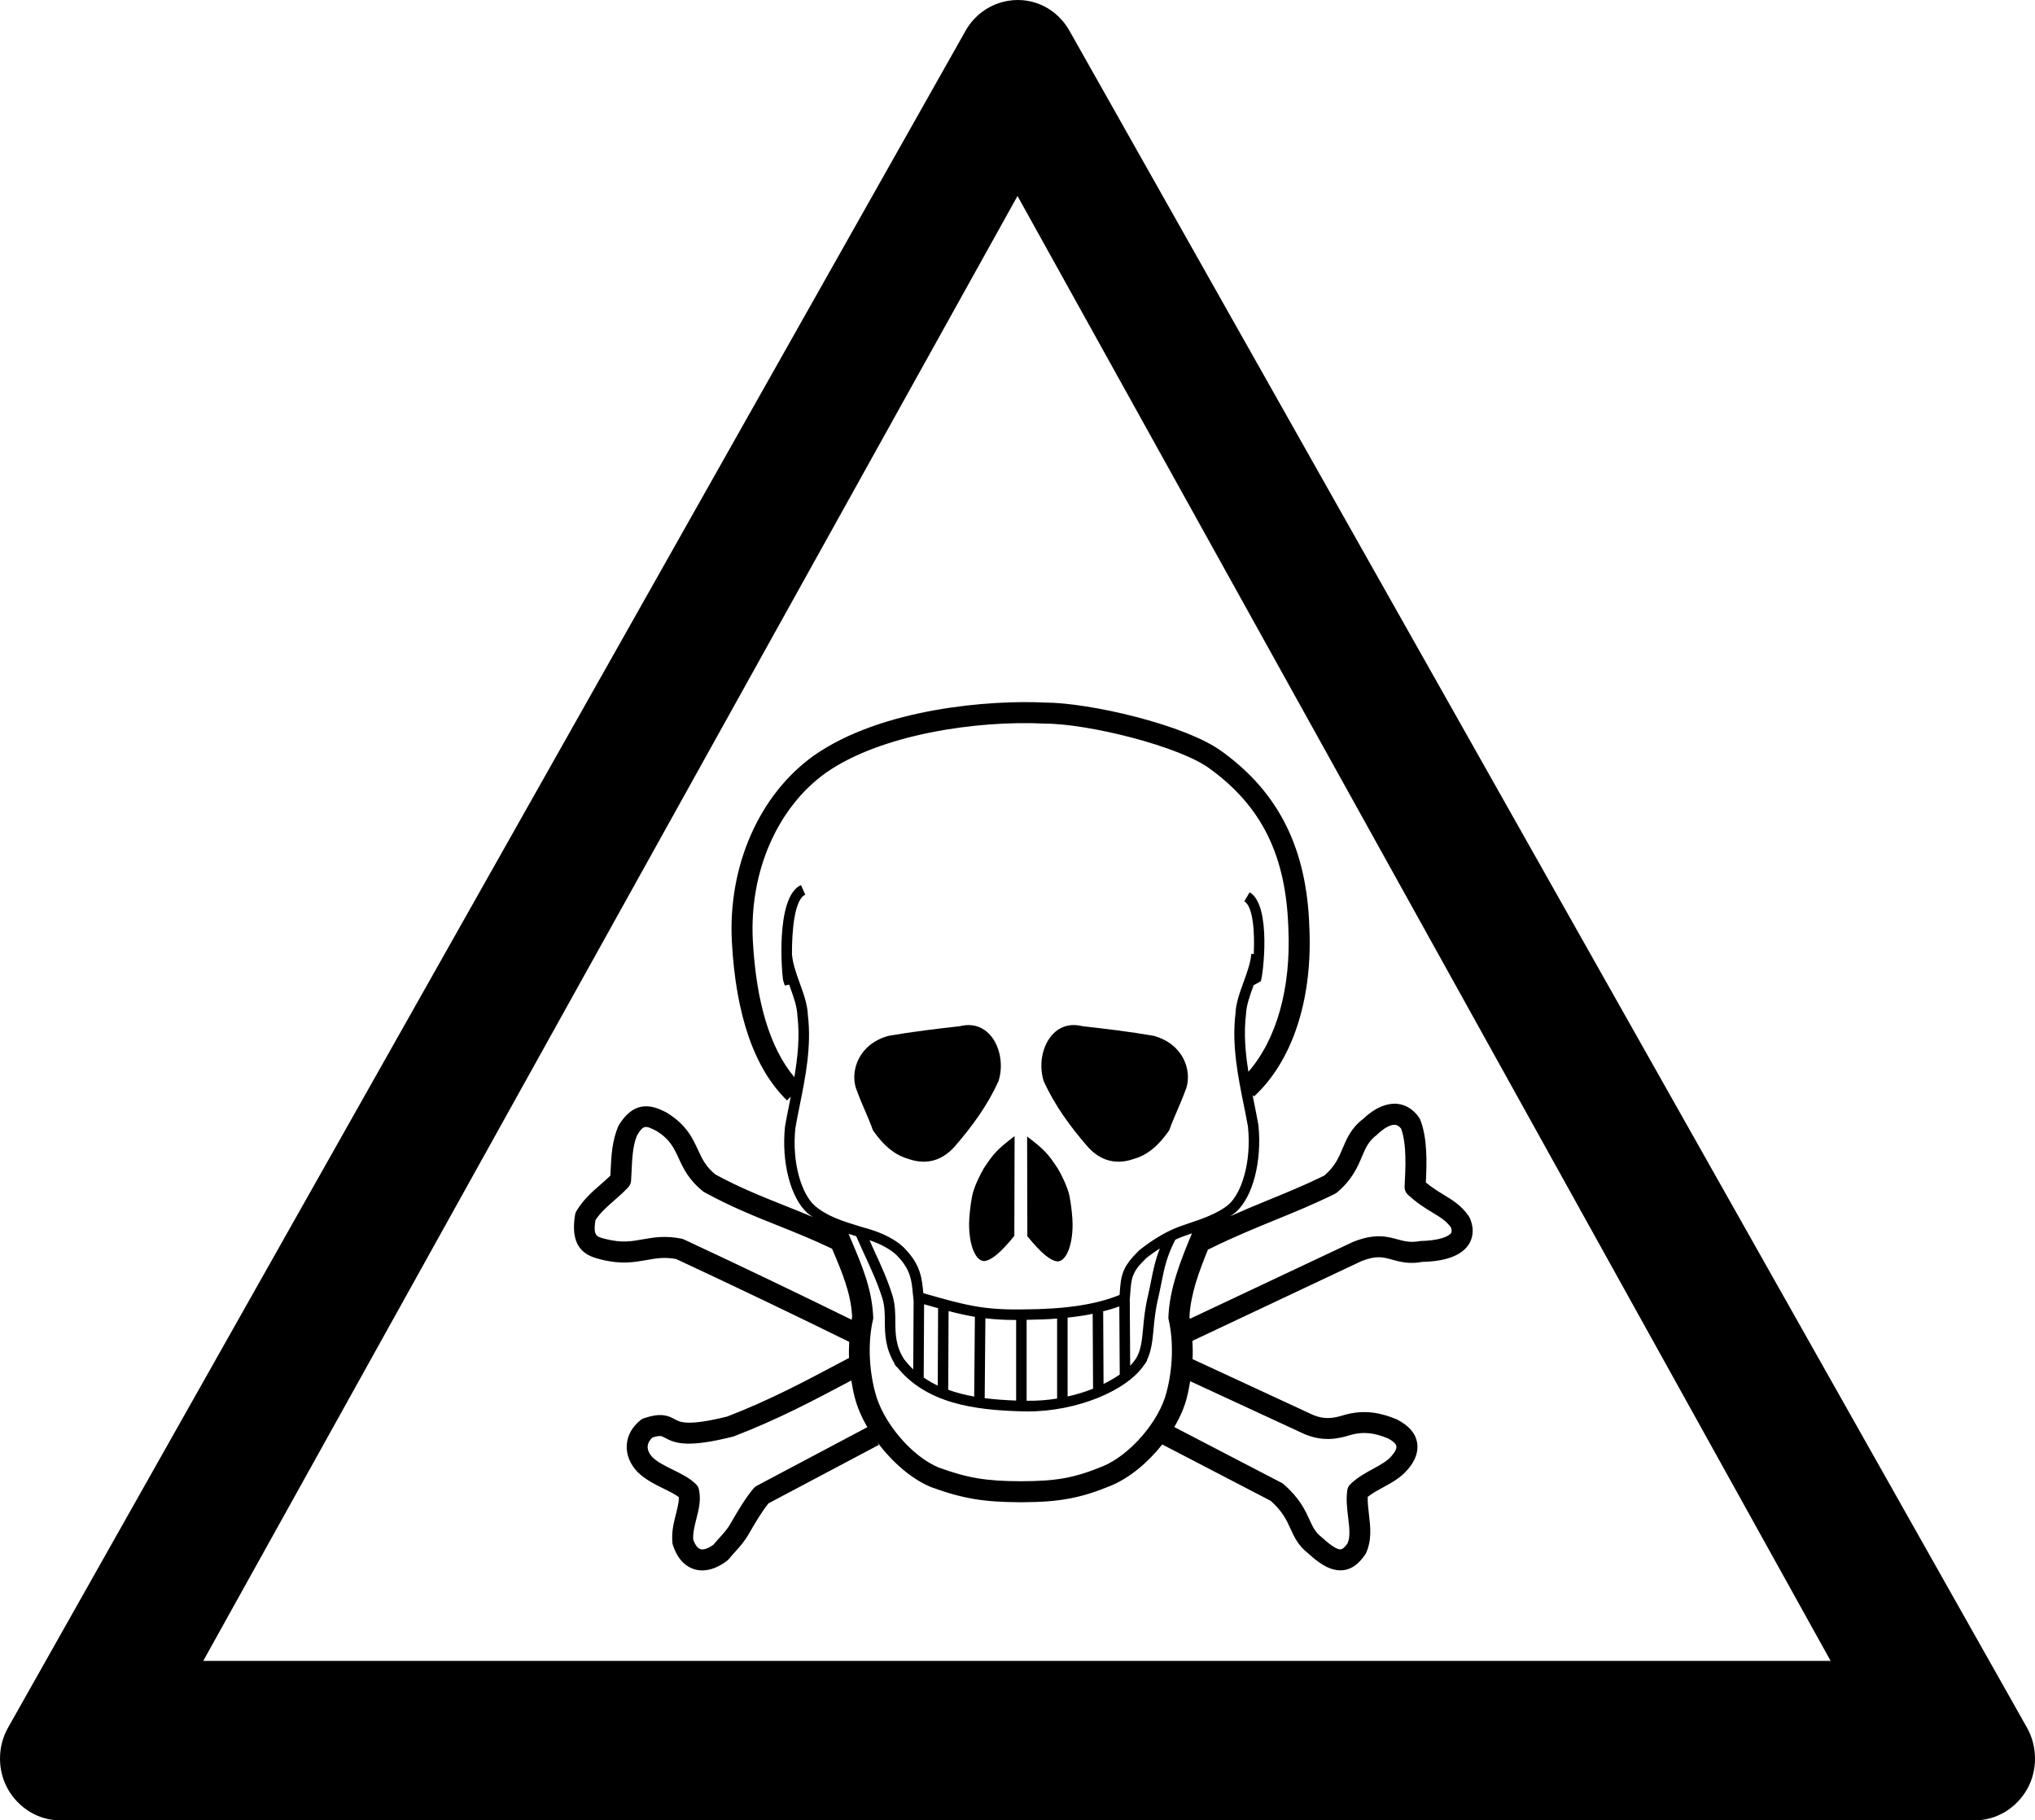 <?xml version="1.0" encoding="utf-8"?><!DOCTYPE svg PUBLIC "-//W3C//DTD SVG 1.1//EN" "http://www.w3.org/Graphics/SVG/1.1/DTD/svg11.dtd"><svg version="1.1" xmlns="http://www.w3.org/2000/svg" xmlns:xlink="http://www.w3.org/1999/xlink" x="0px" y="0px" viewBox="-0.562 2.551 100 89.455" enable-background="new -0.562 2.551 100 89.455" xml:space="preserve"><title>imagebot_2</title><g><path d="M99.051,87.466L51.992,4.063c-0.605-1.075-1.774-1.671-2.998-1.475c-0.903,0.144-1.674,0.7-2.108,1.475L-0.174,87.466
		c-0.516,0.917-0.517,2.095,0,3.008c0.524,0.926,1.495,1.532,2.552,1.532h94.122c1.053,0,2.028-0.606,2.552-1.532
		C99.567,89.561,99.567,88.383,99.051,87.466z M9.425,84.172l40.013-71.99l39.957,71.99H9.425z"></path><g><path d="M47.786,59.96c-0.17,0.278-0.488,0.924-0.575,1.355c-0.087,0.434-0.152,1.062-0.152,1.395
			c0.001,1.128,0.36,1.835,0.752,1.812c0.35-0.04,0.796-0.406,1.471-1.234l0.014-4.905C48.445,59.029,48.255,59.245,47.786,59.96z"></path><path d="M51.392,64.539c0.393,0.023,0.751-0.684,0.754-1.812c0-0.333-0.066-0.961-0.152-1.394
			c-0.087-0.432-0.404-1.077-0.575-1.354c-0.469-0.715-0.658-0.933-1.509-1.578l0.012,4.902
			C50.598,64.132,51.042,64.499,51.392,64.539z"></path><path d="M42.333,58.094c0.607,0.877,1.175,1.254,1.789,1.424c0.761,0.257,1.559,0.134,2.228-0.622
			c0.864-0.997,1.62-2.032,2.154-3.213c0.426-1.326-0.353-3.091-1.898-2.702c-1.182,0.134-2.326,0.269-3.506,0.474
			c-1.459,0.399-1.875,1.694-1.606,2.557C41.834,56.949,42.064,57.34,42.333,58.094z"></path><path d="M52.88,58.896c0.668,0.756,1.466,0.879,2.227,0.622c0.616-0.17,1.181-0.547,1.788-1.424
			c0.271-0.754,0.499-1.145,0.841-2.083c0.27-0.862-0.146-2.157-1.606-2.557c-1.181-0.205-2.322-0.34-3.504-0.474
			c-1.547-0.389-2.326,1.376-1.899,2.702C51.26,56.863,52.016,57.898,52.88,58.896z"></path><path d="M71.672,62.424c-0.014-0.032-0.03-0.063-0.05-0.093c-0.362-0.534-0.793-0.795-1.248-1.071
			c-0.276-0.169-0.562-0.343-0.87-0.6c0.048-0.951,0.085-2.176-0.278-3.089c-0.016-0.036-0.034-0.071-0.057-0.104
			c-0.275-0.396-0.646-0.626-1.068-0.67c-0.536-0.046-1.119,0.206-1.674,0.737c-0.587,0.443-0.812,0.975-1.009,1.442
			c-0.193,0.46-0.377,0.894-0.903,1.346c-0.957,0.47-1.854,0.837-2.805,1.225c-0.589,0.241-1.2,0.498-1.829,0.775
			c0.1-0.068,0.205-0.132,0.292-0.209c0.83-0.744,1.284-2.49,1.104-4.264c-0.061-0.358-0.138-0.734-0.217-1.125
			c-0.024-0.117-0.047-0.242-0.071-0.362l0.069,0.075c1.893-1.745,2.885-4.775,2.722-8.305c-0.123-3.86-1.482-6.605-4.273-8.634
			c-1.79-1.334-6.564-2.419-8.705-2.42c-2.65-0.134-8.042,0.261-11.388,2.616c-2.669,1.915-4.207,5.412-4.013,9.127
			c0.195,3.623,1.107,6.25,2.711,7.809l0.184-0.188c-0.022,0.108-0.043,0.224-0.065,0.332c-0.079,0.392-0.156,0.769-0.219,1.146
			c-0.18,1.754,0.274,3.501,1.105,4.247c0.083,0.073,0.175,0.128,0.263,0.192c-0.44-0.185-0.872-0.357-1.294-0.526
			c-1.189-0.475-2.313-0.922-3.491-1.564c-0.471-0.374-0.651-0.764-0.86-1.214c-0.271-0.585-0.578-1.248-1.555-1.838
			c-0.53-0.265-1.517-0.754-2.358,0.673c-0.31,0.734-0.345,1.47-0.378,2.182l-0.013,0.253c-0.161,0.159-0.326,0.304-0.491,0.446
			c-0.406,0.354-0.826,0.72-1.173,1.287c-0.035,0.056-0.059,0.119-0.069,0.185c-0.304,1.819,0.723,2.069,1.313,2.213
			c0.957,0.238,1.611,0.121,2.19,0.019c0.475-0.086,0.885-0.16,1.467-0.05c2.85,1.327,5.708,2.696,8.5,4.069
			c-0.012,0.267-0.02,0.533-0.009,0.805l-0.006-0.011l-0.379,0.2c-1.825,0.97-3.548,1.884-5.602,2.676
			c-1.945,0.484-2.322,0.273-2.572,0.135c-0.357-0.196-0.694-0.325-1.52-0.052c-0.057,0.02-0.11,0.049-0.158,0.086
			c-0.417,0.332-0.653,0.754-0.685,1.222c-0.032,0.471,0.154,0.942,0.535,1.339c0.374,0.368,0.853,0.603,1.275,0.811
			c0.282,0.138,0.55,0.27,0.748,0.419c0.01,0.235-0.06,0.51-0.138,0.817c-0.108,0.426-0.232,0.907-0.174,1.44
			c0.004,0.037,0.011,0.072,0.023,0.107c0.261,0.789,0.713,1.076,1.046,1.179c0.126,0.039,0.258,0.058,0.393,0.058
			c0.396,0,0.82-0.164,1.229-0.48c0.032-0.024,0.061-0.053,0.086-0.084c0.095-0.117,0.198-0.231,0.3-0.346
			c0.236-0.262,0.479-0.532,0.699-0.925c0.277-0.479,0.588-1.017,0.941-1.459l5.422-2.873l-0.066-0.125
			c0.728,0.975,1.687,1.811,2.641,2.201c1.541,0.562,2.577,0.736,4.376,0.741v0.001c0.012,0,0.023,0,0.036,0
			c0.013,0,0.024,0,0.038,0v-0.001c1.838-0.005,2.869-0.194,4.358-0.803c0.926-0.378,1.837-1.14,2.547-2.036l5.327,2.769
			c0.587,0.523,0.779,0.946,0.967,1.356c0.189,0.418,0.386,0.849,0.877,1.227c0.454,0.417,0.992,0.834,1.581,0.834
			c0.047,0,0.092-0.002,0.139-0.007c0.407-0.046,0.755-0.285,1.104-0.803c0.317-0.662,0.233-1.34,0.161-1.939
			c-0.036-0.301-0.071-0.588-0.059-0.861c0.22-0.177,0.483-0.319,0.758-0.47c0.42-0.229,0.854-0.467,1.177-0.844
			c0.509-0.565,0.547-1.057,0.488-1.369c-0.086-0.456-0.411-0.831-1.007-1.131c-0.683-0.279-1.526-0.521-2.611-0.199
			c-0.518,0.161-0.951,0.214-1.493-0.014l-5.92-2.743c0.014-0.303,0.009-0.603-0.007-0.898l8.308-3.918
			c0.727-0.286,1.047-0.197,1.49-0.076c0.387,0.106,0.866,0.239,1.504,0.113c0.645-0.008,1.797-0.127,2.271-0.847
			C71.774,63.459,71.923,63.028,71.672,62.424z M38.522,57.989c0.06-0.354,0.136-0.727,0.214-1.112
			c0.276-1.364,0.589-2.91,0.4-4.447c-0.019-0.518-0.21-1.045-0.395-1.556c-0.167-0.461-0.34-0.938-0.383-1.399h-0.003
			c-0.007-1.136,0.113-2.716,0.653-2.957l-0.209-0.472c-1.294,0.575-0.929,4.528-0.871,4.709l0.075,0.227l0.214-0.043
			c0.013,0.036,0.027,0.073,0.04,0.111c0.179,0.494,0.348,0.961,0.366,1.419c0.124,1.018,0.013,2.042-0.152,3.017
			c-1.186-1.416-1.875-3.666-2.039-6.719c-0.176-3.366,1.197-6.521,3.579-8.231c2.708-1.906,7.461-2.592,10.764-2.425
			c2.151,0.001,6.642,1.118,8.119,2.22c2.552,1.855,3.74,4.271,3.854,7.842c0.136,2.939-0.58,5.457-1.963,7.048
			c-0.146-0.913-0.235-1.868-0.12-2.825c0.016-0.435,0.186-0.901,0.365-1.396c0.007-0.02,0.014-0.037,0.021-0.057
			c0.009,0.002,0.018,0.004,0.026,0.007l0.317-0.179c0.106-0.268,0.545-3.739-0.55-4.371l-0.259,0.447
			c0.443,0.255,0.51,1.578,0.463,2.587l-0.119-0.011c-0.043,0.461-0.216,0.938-0.385,1.399c-0.186,0.511-0.377,1.039-0.394,1.532
			c-0.188,1.562,0.126,3.109,0.402,4.474c0.078,0.385,0.153,0.757,0.211,1.092c0.182,1.786-0.333,3.27-0.936,3.81
			c-0.507,0.45-1.402,0.749-1.996,0.946c-0.155,0.052-0.292,0.098-0.398,0.139c-0.623,0.22-1.307,0.618-1.999,1.166
			c-0.88,0.852-0.909,1.251-0.974,2.125l-0.007,0.083c-1.183,0.478-2.667,0.7-4.762,0.71c-1.935,0.031-2.843-0.212-4.882-0.799
			c-0.001-0.013-0.002-0.023-0.003-0.035c-0.06-0.651-0.123-1.326-0.844-2.086c-0.056-0.072-0.591-0.72-2.123-1.115l-0.126-0.038
			c-0.849-0.259-1.651-0.504-2.256-1.042C38.856,61.24,38.341,59.758,38.522,57.989z M55.297,69.251
			c-0.081,0.139-0.188,0.276-0.322,0.415l-0.02-3.261l0.021-0.262c0.062-0.827,0.08-1.076,0.8-1.775
			c0.22-0.173,0.438-0.325,0.657-0.466c-0.222,0.567-0.323,1.051-0.428,1.582c-0.044,0.224-0.091,0.459-0.149,0.714
			c-0.154,0.631-0.203,1.167-0.247,1.64C55.557,68.41,55.508,68.865,55.297,69.251z M43.862,69.344
			c-0.409-0.646-0.423-1.222-0.427-1.827c-0.002-0.404-0.004-0.823-0.131-1.271c-0.249-0.804-0.561-1.481-0.891-2.197
			c-0.081-0.175-0.165-0.367-0.247-0.55c1.034,0.351,1.387,0.792,1.406,0.814c0.616,0.651,0.665,1.182,0.722,1.798
			c0.011,0.121,0.023,0.243,0.039,0.365l-0.019,3.371C44.152,69.696,44.003,69.525,43.862,69.344z M44.848,66.646
			c0.243,0.07,0.474,0.135,0.688,0.195l-0.017,3.802c-0.242-0.113-0.472-0.245-0.69-0.396L44.848,66.646z M46.051,66.98
			c0.461,0.12,0.879,0.214,1.293,0.283l-0.034,3.919c-0.444-0.077-0.87-0.189-1.276-0.333L46.051,66.98z M47.86,67.336
			c0.451,0.053,0.923,0.082,1.481,0.082c0.009,0,0.02,0,0.03,0v3.961c-0.521-0.02-1.04-0.054-1.545-0.118L47.86,67.336z
			 M49.887,67.411c0.534-0.006,1.034-0.025,1.497-0.061v3.929c-0.482,0.079-0.985,0.117-1.497,0.109V67.411z M51.9,67.303
			c0.441-0.047,0.851-0.109,1.232-0.188l0.019,3.682c-0.387,0.154-0.808,0.281-1.251,0.381V67.303z M53.666,70.562l-0.017-3.558
			h-0.04c0.291-0.075,0.571-0.156,0.832-0.253l0.021,3.347C54.229,70.263,53.96,70.417,53.666,70.562z M33.045,63.461
			c-0.037-0.017-0.075-0.03-0.115-0.038c-0.804-0.162-1.393-0.059-1.913,0.034c-0.545,0.097-1.016,0.182-1.802-0.014
			c-0.478-0.116-0.635-0.154-0.518-0.929c0.257-0.389,0.58-0.669,0.919-0.966c0.234-0.204,0.47-0.411,0.696-0.653
			c0.081-0.087,0.129-0.199,0.137-0.318l0.024-0.457c0.03-0.65,0.059-1.265,0.266-1.766c0.321-0.543,0.422-0.491,0.941-0.234
			c0.67,0.406,0.867,0.83,1.116,1.367c0.231,0.498,0.492,1.063,1.226,1.638c1.307,0.721,2.513,1.202,3.679,1.667
			c0.839,0.335,1.709,0.688,2.624,1.125c0.497,1.166,0.926,2.181,0.987,3.334c-0.011,0.049-0.013,0.105-0.023,0.156
			C38.577,66.075,35.808,64.748,33.045,63.461z M36.625,75.567c-0.06,0.031-0.113,0.073-0.155,0.126
			c-0.435,0.521-0.791,1.137-1.151,1.759c-0.126,0.226-0.32,0.442-0.526,0.671c-0.1,0.111-0.2,0.223-0.294,0.337
			c-0.253,0.185-0.495,0.269-0.645,0.219c-0.173-0.053-0.288-0.293-0.35-0.463c-0.024-0.33,0.062-0.666,0.153-1.021
			c0.118-0.464,0.24-0.943,0.125-1.451c-0.022-0.097-0.072-0.186-0.143-0.255c-0.318-0.311-0.734-0.515-1.138-0.713
			c-0.37-0.182-0.752-0.369-0.997-0.608c-0.166-0.174-0.251-0.367-0.239-0.545c0.012-0.179,0.123-0.325,0.233-0.427
			c0.377-0.12,0.446-0.08,0.6,0.005c0.537,0.297,1.159,0.502,3.381-0.056c2.173-0.833,3.923-1.762,5.777-2.746l0.016-0.008
			c0.046,0.279,0.096,0.559,0.167,0.825c0.121,0.485,0.34,0.985,0.621,1.47L36.625,75.567z M53.614,74.615
			c-1.39,0.567-2.258,0.725-4.004,0.728c-1.704-0.003-2.621-0.156-4.041-0.673c-1.333-0.546-2.766-2.24-3.13-3.71
			c-0.309-1.162-0.349-2.488-0.105-3.548l0.016-0.067l-0.003-0.07c-0.056-1.376-0.554-2.546-1.081-3.784l-0.129-0.306
			c0.125,0.04,0.249,0.079,0.376,0.118c0.145,0.336,0.291,0.656,0.432,0.962c0.323,0.701,0.627,1.362,0.865,2.129
			c0.106,0.373,0.108,0.739,0.11,1.126c0.003,0.61,0.025,1.298,0.482,2.05l-0.016,0.012c0.018,0.023,0.039,0.04,0.057,0.063
			c0.018,0.027,0.024,0.054,0.043,0.081l0.017-0.013c1.444,1.809,3.803,2.133,6.149,2.195c0.101,0.003,0.202,0.005,0.302,0.005
			c2.402,0,4.908-1.026,5.741-2.338l0.013,0.008c0.018-0.027,0.025-0.058,0.041-0.085c0.016-0.026,0.041-0.051,0.056-0.078
			l-0.015-0.007c0.223-0.457,0.28-0.956,0.333-1.527c0.041-0.455,0.089-0.971,0.235-1.568c0.061-0.265,0.108-0.504,0.153-0.732
			c0.143-0.716,0.26-1.29,0.681-2.112c0.142-0.066,0.282-0.125,0.418-0.174c0.106-0.039,0.238-0.083,0.387-0.133
			c0.004-0.001,0.009-0.003,0.013-0.004c-0.547,1.318-1.098,2.68-1.156,4.112l-0.002,0.07l0.016,0.067
			c0.243,1.062,0.204,2.389-0.106,3.556C56.406,72.394,54.966,74.063,53.614,74.615z M63.544,73.028
			c0.896,0.376,1.623,0.239,2.21,0.057c0.726-0.218,1.292-0.091,1.882,0.15c0.245,0.124,0.398,0.263,0.42,0.382
			c0.022,0.117-0.065,0.296-0.249,0.499c-0.207,0.242-0.542,0.425-0.896,0.618c-0.361,0.197-0.771,0.421-1.115,0.752
			c-0.084,0.079-0.137,0.187-0.153,0.301c-0.063,0.458-0.011,0.892,0.04,1.31c0.063,0.525,0.119,0.979-0.027,1.299
			c-0.071,0.104-0.208,0.279-0.328,0.292c-0.104,0.017-0.346-0.045-0.939-0.59c-0.323-0.25-0.44-0.508-0.603-0.864
			c-0.216-0.472-0.483-1.06-1.273-1.747c-0.03-0.027-0.064-0.051-0.101-0.068l-5.27-2.739c0.28-0.478,0.499-0.971,0.619-1.452
			c0.068-0.26,0.117-0.53,0.162-0.801L63.544,73.028z M70.744,63.146c-0.117,0.179-0.611,0.374-1.509,0.392
			c-0.489,0.093-0.787,0.01-1.132-0.084c-0.516-0.14-1.099-0.3-2.172,0.125l-8.026,3.784c-0.007-0.036-0.009-0.076-0.017-0.111
			c0.059-1.099,0.453-2.174,0.908-3.289l0.117-0.057c1.146-0.566,2.184-0.991,3.187-1.401c0.985-0.402,1.917-0.783,2.929-1.282
			c0.036-0.019,0.07-0.04,0.102-0.065c0.753-0.628,1.021-1.265,1.237-1.776c0.183-0.433,0.314-0.744,0.727-1.06
			c0.353-0.337,0.671-0.516,0.901-0.495c0.104,0.012,0.202,0.074,0.293,0.188c0.28,0.769,0.219,1.934,0.171,2.843
			c-0.008,0.153,0.053,0.303,0.166,0.407c0.452,0.417,0.856,0.662,1.212,0.879c0.386,0.234,0.668,0.405,0.898,0.725
			C70.804,63.055,70.76,63.123,70.744,63.146z"></path></g></g></svg>